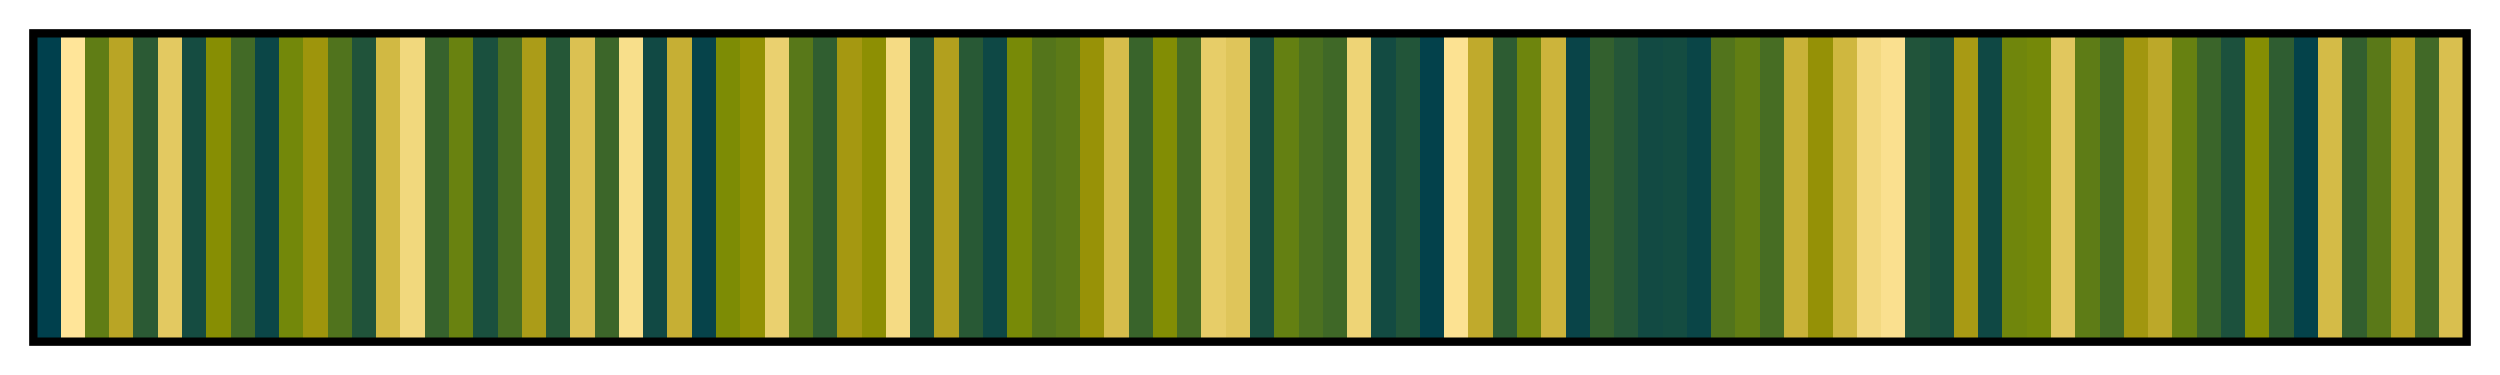 <?xml version="1.0" encoding="UTF-8"?>      
<svg xmlns="http://www.w3.org/2000/svg" version="1.1" width="300px" height="45px" viewBox="0 0 300 45">      
  <g>      
    <defs>      
      <linearGradient id="bamakoS" gradientUnits="objectBoundingBox" spreadMethod="pad" x1="0%" x2="100%" y1="0%" y2="0%">      
        <stop offset="0.00%" stop-color="rgb(0, 64, 77)" stop-opacity="1"/>      
        <stop offset="1.00%" stop-color="rgb(0, 64, 77)" stop-opacity="1"/>      
        <stop offset="1.00%" stop-color="rgb(255, 229, 153)" stop-opacity="1"/>      
        <stop offset="2.00%" stop-color="rgb(255, 229, 153)" stop-opacity="1"/>      
        <stop offset="2.00%" stop-color="rgb(96, 125, 21)" stop-opacity="1"/>      
        <stop offset="3.00%" stop-color="rgb(96, 125, 21)" stop-opacity="1"/>      
        <stop offset="3.00%" stop-color="rgb(185, 165, 37)" stop-opacity="1"/>      
        <stop offset="4.00%" stop-color="rgb(185, 165, 37)" stop-opacity="1"/>      
        <stop offset="4.00%" stop-color="rgb(43, 90, 52)" stop-opacity="1"/>      
        <stop offset="5.00%" stop-color="rgb(43, 90, 52)" stop-opacity="1"/>      
        <stop offset="5.00%" stop-color="rgb(227, 201, 97)" stop-opacity="1"/>      
        <stop offset="6.00%" stop-color="rgb(227, 201, 97)" stop-opacity="1"/>      
        <stop offset="6.00%" stop-color="rgb(21, 76, 65)" stop-opacity="1"/>      
        <stop offset="7.00%" stop-color="rgb(21, 76, 65)" stop-opacity="1"/>      
        <stop offset="7.00%" stop-color="rgb(135, 142, 3)" stop-opacity="1"/>      
        <stop offset="8.00%" stop-color="rgb(135, 142, 3)" stop-opacity="1"/>      
        <stop offset="8.00%" stop-color="rgb(66, 106, 38)" stop-opacity="1"/>      
        <stop offset="9.00%" stop-color="rgb(66, 106, 38)" stop-opacity="1"/>      
        <stop offset="9.00%" stop-color="rgb(11, 70, 71)" stop-opacity="1"/>      
        <stop offset="10.00%" stop-color="rgb(11, 70, 71)" stop-opacity="1"/>      
        <stop offset="10.00%" stop-color="rgb(115, 136, 10)" stop-opacity="1"/>      
        <stop offset="11.00%" stop-color="rgb(115, 136, 10)" stop-opacity="1"/>      
        <stop offset="11.00%" stop-color="rgb(158, 149, 12)" stop-opacity="1"/>      
        <stop offset="12.00%" stop-color="rgb(158, 149, 12)" stop-opacity="1"/>      
        <stop offset="12.00%" stop-color="rgb(80, 115, 29)" stop-opacity="1"/>      
        <stop offset="13.00%" stop-color="rgb(80, 115, 29)" stop-opacity="1"/>      
        <stop offset="13.00%" stop-color="rgb(32, 83, 58)" stop-opacity="1"/>      
        <stop offset="14.00%" stop-color="rgb(32, 83, 58)" stop-opacity="1"/>      
        <stop offset="14.00%" stop-color="rgb(209, 185, 67)" stop-opacity="1"/>      
        <stop offset="15.00%" stop-color="rgb(209, 185, 67)" stop-opacity="1"/>      
        <stop offset="15.00%" stop-color="rgb(241, 216, 125)" stop-opacity="1"/>      
        <stop offset="16.00%" stop-color="rgb(241, 216, 125)" stop-opacity="1"/>      
        <stop offset="16.00%" stop-color="rgb(54, 98, 45)" stop-opacity="1"/>      
        <stop offset="17.00%" stop-color="rgb(54, 98, 45)" stop-opacity="1"/>      
        <stop offset="17.00%" stop-color="rgb(105, 130, 16)" stop-opacity="1"/>      
        <stop offset="18.00%" stop-color="rgb(105, 130, 16)" stop-opacity="1"/>      
        <stop offset="18.00%" stop-color="rgb(26, 80, 62)" stop-opacity="1"/>      
        <stop offset="19.00%" stop-color="rgb(26, 80, 62)" stop-opacity="1"/>      
        <stop offset="19.00%" stop-color="rgb(73, 110, 34)" stop-opacity="1"/>      
        <stop offset="20.00%" stop-color="rgb(73, 110, 34)" stop-opacity="1"/>      
        <stop offset="20.00%" stop-color="rgb(171, 156, 24)" stop-opacity="1"/>      
        <stop offset="21.00%" stop-color="rgb(171, 156, 24)" stop-opacity="1"/>      
        <stop offset="21.00%" stop-color="rgb(37, 87, 55)" stop-opacity="1"/>      
        <stop offset="22.00%" stop-color="rgb(37, 87, 55)" stop-opacity="1"/>      
        <stop offset="22.00%" stop-color="rgb(219, 193, 82)" stop-opacity="1"/>      
        <stop offset="23.00%" stop-color="rgb(219, 193, 82)" stop-opacity="1"/>      
        <stop offset="23.00%" stop-color="rgb(60, 102, 41)" stop-opacity="1"/>      
        <stop offset="24.00%" stop-color="rgb(60, 102, 41)" stop-opacity="1"/>      
        <stop offset="24.00%" stop-color="rgb(248, 223, 139)" stop-opacity="1"/>      
        <stop offset="25.00%" stop-color="rgb(248, 223, 139)" stop-opacity="1"/>      
        <stop offset="25.00%" stop-color="rgb(17, 73, 68)" stop-opacity="1"/>      
        <stop offset="26.00%" stop-color="rgb(17, 73, 68)" stop-opacity="1"/>      
        <stop offset="26.00%" stop-color="rgb(198, 175, 52)" stop-opacity="1"/>      
        <stop offset="27.00%" stop-color="rgb(198, 175, 52)" stop-opacity="1"/>      
        <stop offset="27.00%" stop-color="rgb(6, 67, 74)" stop-opacity="1"/>      
        <stop offset="28.00%" stop-color="rgb(6, 67, 74)" stop-opacity="1"/>      
        <stop offset="28.00%" stop-color="rgb(125, 140, 5)" stop-opacity="1"/>      
        <stop offset="29.00%" stop-color="rgb(125, 140, 5)" stop-opacity="1"/>      
        <stop offset="29.00%" stop-color="rgb(146, 145, 4)" stop-opacity="1"/>      
        <stop offset="30.00%" stop-color="rgb(146, 145, 4)" stop-opacity="1"/>      
        <stop offset="30.00%" stop-color="rgb(234, 208, 111)" stop-opacity="1"/>      
        <stop offset="31.00%" stop-color="rgb(234, 208, 111)" stop-opacity="1"/>      
        <stop offset="31.00%" stop-color="rgb(88, 120, 25)" stop-opacity="1"/>      
        <stop offset="32.00%" stop-color="rgb(88, 120, 25)" stop-opacity="1"/>      
        <stop offset="32.00%" stop-color="rgb(48, 94, 48)" stop-opacity="1"/>      
        <stop offset="33.00%" stop-color="rgb(48, 94, 48)" stop-opacity="1"/>      
        <stop offset="33.00%" stop-color="rgb(165, 152, 17)" stop-opacity="1"/>      
        <stop offset="34.00%" stop-color="rgb(165, 152, 17)" stop-opacity="1"/>      
        <stop offset="34.00%" stop-color="rgb(141, 143, 3)" stop-opacity="1"/>      
        <stop offset="35.00%" stop-color="rgb(141, 143, 3)" stop-opacity="1"/>      
        <stop offset="35.00%" stop-color="rgb(245, 219, 132)" stop-opacity="1"/>      
        <stop offset="36.00%" stop-color="rgb(245, 219, 132)" stop-opacity="1"/>      
        <stop offset="36.00%" stop-color="rgb(29, 82, 60)" stop-opacity="1"/>      
        <stop offset="37.00%" stop-color="rgb(29, 82, 60)" stop-opacity="1"/>      
        <stop offset="37.00%" stop-color="rgb(178, 160, 30)" stop-opacity="1"/>      
        <stop offset="38.00%" stop-color="rgb(178, 160, 30)" stop-opacity="1"/>      
        <stop offset="38.00%" stop-color="rgb(40, 89, 53)" stop-opacity="1"/>      
        <stop offset="39.00%" stop-color="rgb(40, 89, 53)" stop-opacity="1"/>      
        <stop offset="39.00%" stop-color="rgb(14, 72, 69)" stop-opacity="1"/>      
        <stop offset="40.00%" stop-color="rgb(14, 72, 69)" stop-opacity="1"/>      
        <stop offset="40.00%" stop-color="rgb(120, 138, 7)" stop-opacity="1"/>      
        <stop offset="41.00%" stop-color="rgb(120, 138, 7)" stop-opacity="1"/>      
        <stop offset="41.00%" stop-color="rgb(84, 117, 27)" stop-opacity="1"/>      
        <stop offset="42.00%" stop-color="rgb(84, 117, 27)" stop-opacity="1"/>      
        <stop offset="42.00%" stop-color="rgb(92, 122, 23)" stop-opacity="1"/>      
        <stop offset="43.00%" stop-color="rgb(92, 122, 23)" stop-opacity="1"/>      
        <stop offset="43.00%" stop-color="rgb(152, 146, 7)" stop-opacity="1"/>      
        <stop offset="44.00%" stop-color="rgb(152, 146, 7)" stop-opacity="1"/>      
        <stop offset="44.00%" stop-color="rgb(214, 189, 75)" stop-opacity="1"/>      
        <stop offset="45.00%" stop-color="rgb(214, 189, 75)" stop-opacity="1"/>      
        <stop offset="45.00%" stop-color="rgb(57, 100, 43)" stop-opacity="1"/>      
        <stop offset="46.00%" stop-color="rgb(57, 100, 43)" stop-opacity="1"/>      
        <stop offset="46.00%" stop-color="rgb(130, 141, 4)" stop-opacity="1"/>      
        <stop offset="47.00%" stop-color="rgb(130, 141, 4)" stop-opacity="1"/>      
        <stop offset="47.00%" stop-color="rgb(70, 108, 36)" stop-opacity="1"/>      
        <stop offset="48.00%" stop-color="rgb(70, 108, 36)" stop-opacity="1"/>      
        <stop offset="48.00%" stop-color="rgb(231, 205, 104)" stop-opacity="1"/>      
        <stop offset="49.00%" stop-color="rgb(231, 205, 104)" stop-opacity="1"/>      
        <stop offset="49.00%" stop-color="rgb(223, 197, 90)" stop-opacity="1"/>      
        <stop offset="50.00%" stop-color="rgb(223, 197, 90)" stop-opacity="1"/>      
        <stop offset="50.00%" stop-color="rgb(24, 78, 63)" stop-opacity="1"/>      
        <stop offset="51.00%" stop-color="rgb(24, 78, 63)" stop-opacity="1"/>      
        <stop offset="51.00%" stop-color="rgb(100, 128, 18)" stop-opacity="1"/>      
        <stop offset="52.00%" stop-color="rgb(100, 128, 18)" stop-opacity="1"/>      
        <stop offset="52.00%" stop-color="rgb(76, 113, 32)" stop-opacity="1"/>      
        <stop offset="53.00%" stop-color="rgb(76, 113, 32)" stop-opacity="1"/>      
        <stop offset="53.00%" stop-color="rgb(63, 104, 39)" stop-opacity="1"/>      
        <stop offset="54.00%" stop-color="rgb(63, 104, 39)" stop-opacity="1"/>      
        <stop offset="54.00%" stop-color="rgb(238, 212, 118)" stop-opacity="1"/>      
        <stop offset="55.00%" stop-color="rgb(238, 212, 118)" stop-opacity="1"/>      
        <stop offset="55.00%" stop-color="rgb(19, 75, 66)" stop-opacity="1"/>      
        <stop offset="56.00%" stop-color="rgb(19, 75, 66)" stop-opacity="1"/>      
        <stop offset="56.00%" stop-color="rgb(34, 85, 57)" stop-opacity="1"/>      
        <stop offset="57.00%" stop-color="rgb(34, 85, 57)" stop-opacity="1"/>      
        <stop offset="57.00%" stop-color="rgb(3, 65, 75)" stop-opacity="1"/>      
        <stop offset="58.00%" stop-color="rgb(3, 65, 75)" stop-opacity="1"/>      
        <stop offset="58.00%" stop-color="rgb(252, 226, 146)" stop-opacity="1"/>      
        <stop offset="59.00%" stop-color="rgb(252, 226, 146)" stop-opacity="1"/>      
        <stop offset="59.00%" stop-color="rgb(192, 170, 44)" stop-opacity="1"/>      
        <stop offset="60.00%" stop-color="rgb(192, 170, 44)" stop-opacity="1"/>      
        <stop offset="60.00%" stop-color="rgb(45, 92, 50)" stop-opacity="1"/>      
        <stop offset="61.00%" stop-color="rgb(45, 92, 50)" stop-opacity="1"/>      
        <stop offset="61.00%" stop-color="rgb(110, 133, 13)" stop-opacity="1"/>      
        <stop offset="62.00%" stop-color="rgb(110, 133, 13)" stop-opacity="1"/>      
        <stop offset="62.00%" stop-color="rgb(204, 180, 59)" stop-opacity="1"/>      
        <stop offset="63.00%" stop-color="rgb(204, 180, 59)" stop-opacity="1"/>      
        <stop offset="63.00%" stop-color="rgb(9, 68, 72)" stop-opacity="1"/>      
        <stop offset="64.00%" stop-color="rgb(9, 68, 72)" stop-opacity="1"/>      
        <stop offset="64.00%" stop-color="rgb(51, 96, 46)" stop-opacity="1"/>      
        <stop offset="65.00%" stop-color="rgb(51, 96, 46)" stop-opacity="1"/>      
        <stop offset="65.00%" stop-color="rgb(36, 86, 56)" stop-opacity="1"/>      
        <stop offset="66.00%" stop-color="rgb(36, 86, 56)" stop-opacity="1"/>      
        <stop offset="66.00%" stop-color="rgb(18, 74, 67)" stop-opacity="1"/>      
        <stop offset="67.00%" stop-color="rgb(18, 74, 67)" stop-opacity="1"/>      
        <stop offset="67.00%" stop-color="rgb(20, 76, 65)" stop-opacity="1"/>      
        <stop offset="68.00%" stop-color="rgb(20, 76, 65)" stop-opacity="1"/>      
        <stop offset="68.00%" stop-color="rgb(10, 69, 71)" stop-opacity="1"/>      
        <stop offset="69.00%" stop-color="rgb(10, 69, 71)" stop-opacity="1"/>      
        <stop offset="69.00%" stop-color="rgb(82, 116, 28)" stop-opacity="1"/>      
        <stop offset="70.00%" stop-color="rgb(82, 116, 28)" stop-opacity="1"/>      
        <stop offset="70.00%" stop-color="rgb(98, 126, 19)" stop-opacity="1"/>      
        <stop offset="71.00%" stop-color="rgb(98, 126, 19)" stop-opacity="1"/>      
        <stop offset="71.00%" stop-color="rgb(71, 109, 35)" stop-opacity="1"/>      
        <stop offset="72.00%" stop-color="rgb(71, 109, 35)" stop-opacity="1"/>      
        <stop offset="72.00%" stop-color="rgb(201, 178, 56)" stop-opacity="1"/>      
        <stop offset="73.00%" stop-color="rgb(201, 178, 56)" stop-opacity="1"/>      
        <stop offset="73.00%" stop-color="rgb(149, 145, 6)" stop-opacity="1"/>      
        <stop offset="74.00%" stop-color="rgb(149, 145, 6)" stop-opacity="1"/>      
        <stop offset="74.00%" stop-color="rgb(207, 183, 63)" stop-opacity="1"/>      
        <stop offset="75.00%" stop-color="rgb(207, 183, 63)" stop-opacity="1"/>      
        <stop offset="75.00%" stop-color="rgb(243, 217, 129)" stop-opacity="1"/>      
        <stop offset="76.00%" stop-color="rgb(243, 217, 129)" stop-opacity="1"/>      
        <stop offset="76.00%" stop-color="rgb(250, 224, 143)" stop-opacity="1"/>      
        <stop offset="77.00%" stop-color="rgb(250, 224, 143)" stop-opacity="1"/>      
        <stop offset="77.00%" stop-color="rgb(33, 84, 58)" stop-opacity="1"/>      
        <stop offset="78.00%" stop-color="rgb(33, 84, 58)" stop-opacity="1"/>      
        <stop offset="78.00%" stop-color="rgb(25, 79, 62)" stop-opacity="1"/>      
        <stop offset="79.00%" stop-color="rgb(25, 79, 62)" stop-opacity="1"/>      
        <stop offset="79.00%" stop-color="rgb(168, 154, 20)" stop-opacity="1"/>      
        <stop offset="80.00%" stop-color="rgb(168, 154, 20)" stop-opacity="1"/>      
        <stop offset="80.00%" stop-color="rgb(15, 72, 68)" stop-opacity="1"/>      
        <stop offset="81.00%" stop-color="rgb(15, 72, 68)" stop-opacity="1"/>      
        <stop offset="81.00%" stop-color="rgb(112, 134, 12)" stop-opacity="1"/>      
        <stop offset="82.00%" stop-color="rgb(112, 134, 12)" stop-opacity="1"/>      
        <stop offset="82.00%" stop-color="rgb(117, 137, 9)" stop-opacity="1"/>      
        <stop offset="83.00%" stop-color="rgb(117, 137, 9)" stop-opacity="1"/>      
        <stop offset="83.00%" stop-color="rgb(225, 199, 94)" stop-opacity="1"/>      
        <stop offset="84.00%" stop-color="rgb(225, 199, 94)" stop-opacity="1"/>      
        <stop offset="84.00%" stop-color="rgb(94, 124, 22)" stop-opacity="1"/>      
        <stop offset="85.00%" stop-color="rgb(94, 124, 22)" stop-opacity="1"/>      
        <stop offset="85.00%" stop-color="rgb(68, 107, 37)" stop-opacity="1"/>      
        <stop offset="86.00%" stop-color="rgb(68, 107, 37)" stop-opacity="1"/>      
        <stop offset="86.00%" stop-color="rgb(161, 150, 15)" stop-opacity="1"/>      
        <stop offset="87.00%" stop-color="rgb(161, 150, 15)" stop-opacity="1"/>      
        <stop offset="87.00%" stop-color="rgb(188, 168, 41)" stop-opacity="1"/>      
        <stop offset="88.00%" stop-color="rgb(188, 168, 41)" stop-opacity="1"/>      
        <stop offset="88.00%" stop-color="rgb(103, 129, 17)" stop-opacity="1"/>      
        <stop offset="89.00%" stop-color="rgb(103, 129, 17)" stop-opacity="1"/>      
        <stop offset="89.00%" stop-color="rgb(58, 101, 42)" stop-opacity="1"/>      
        <stop offset="90.00%" stop-color="rgb(58, 101, 42)" stop-opacity="1"/>      
        <stop offset="90.00%" stop-color="rgb(28, 81, 61)" stop-opacity="1"/>      
        <stop offset="91.00%" stop-color="rgb(28, 81, 61)" stop-opacity="1"/>      
        <stop offset="91.00%" stop-color="rgb(133, 142, 3)" stop-opacity="1"/>      
        <stop offset="92.00%" stop-color="rgb(133, 142, 3)" stop-opacity="1"/>      
        <stop offset="92.00%" stop-color="rgb(47, 93, 49)" stop-opacity="1"/>      
        <stop offset="93.00%" stop-color="rgb(47, 93, 49)" stop-opacity="1"/>      
        <stop offset="93.00%" stop-color="rgb(4, 66, 74)" stop-opacity="1"/>      
        <stop offset="94.00%" stop-color="rgb(4, 66, 74)" stop-opacity="1"/>      
        <stop offset="94.00%" stop-color="rgb(212, 187, 71)" stop-opacity="1"/>      
        <stop offset="95.00%" stop-color="rgb(212, 187, 71)" stop-opacity="1"/>      
        <stop offset="95.00%" stop-color="rgb(50, 95, 47)" stop-opacity="1"/>      
        <stop offset="96.00%" stop-color="rgb(50, 95, 47)" stop-opacity="1"/>      
        <stop offset="96.00%" stop-color="rgb(90, 121, 24)" stop-opacity="1"/>      
        <stop offset="97.00%" stop-color="rgb(90, 121, 24)" stop-opacity="1"/>      
        <stop offset="97.00%" stop-color="rgb(182, 163, 33)" stop-opacity="1"/>      
        <stop offset="98.00%" stop-color="rgb(182, 163, 33)" stop-opacity="1"/>      
        <stop offset="98.00%" stop-color="rgb(65, 105, 39)" stop-opacity="1"/>      
        <stop offset="99.00%" stop-color="rgb(65, 105, 39)" stop-opacity="1"/>      
        <stop offset="99.00%" stop-color="rgb(217, 191, 79)" stop-opacity="1"/>      
        <stop offset="100.00%" stop-color="rgb(217, 191, 79)" stop-opacity="1"/>      
      </linearGradient>      
    </defs>      
    <rect fill="url(#bamakoS)" x="4" y="4" width="292" height="37" stroke="black" stroke-width="1"/>      
  </g>      
        
</svg>      
      
